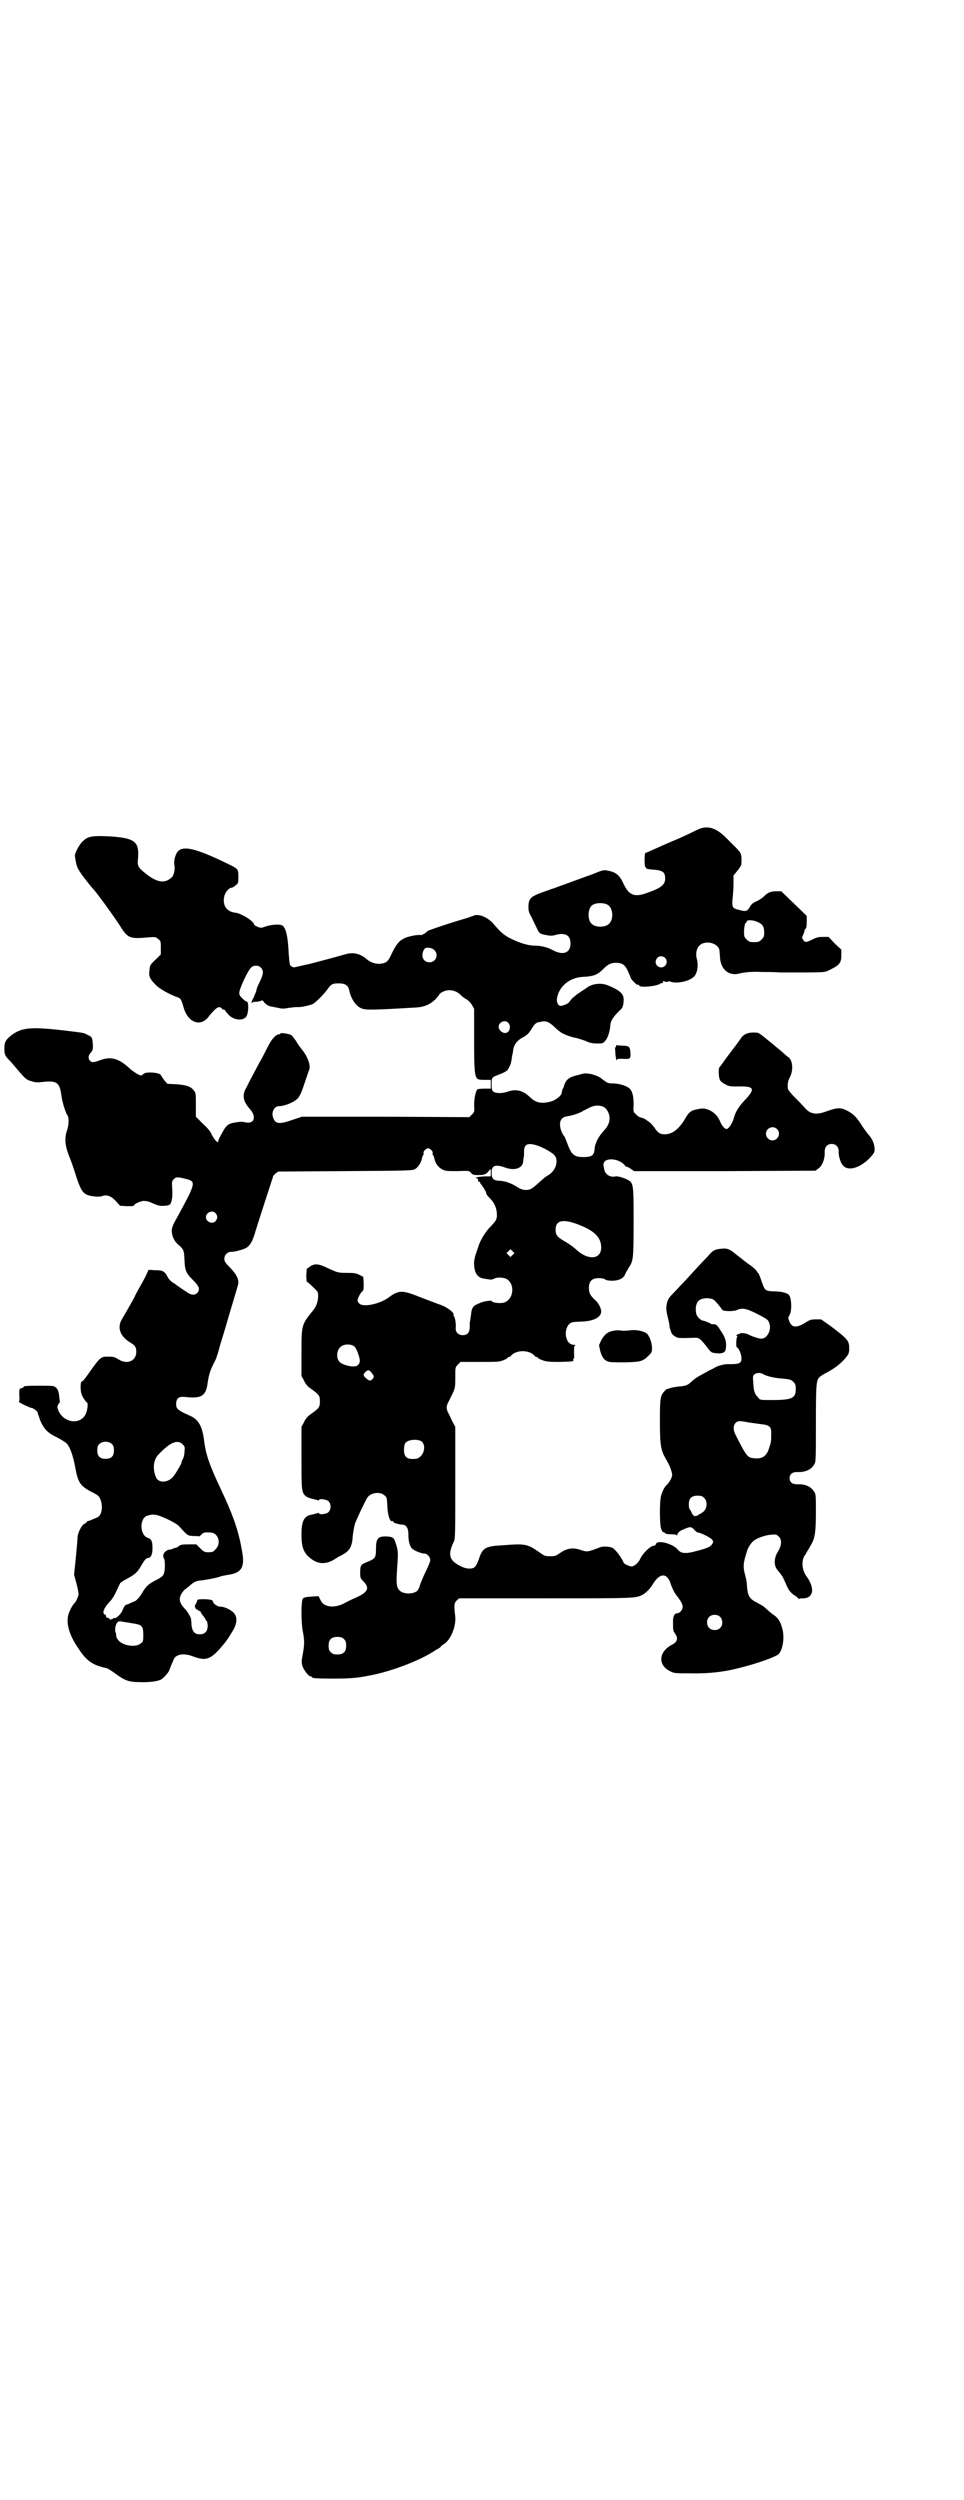 <?xml version="1.0" standalone="no"?>
<!DOCTYPE svg PUBLIC "-//W3C//DTD SVG 20010904//EN"
 "http://www.w3.org/TR/2001/REC-SVG-20010904/DTD/svg10.dtd">
<svg version="1.0" xmlns="http://www.w3.org/2000/svg"
 width="1100pt" height="2850pt" viewBox="0 0 1100 2850"
 preserveAspectRatio="xMidYMid meet">
<g transform="translate(0,2850) scale(0.5,-0.5)"
fill="#000000" stroke="none">
<path d="M1591 3808 c-18 -9 -51 -24 -52 -24 -1 0 -55 -24 -59 -26 -2 -1 -5
-2 -6 -2 -2 0 -3 -5 -3 -17 0 -9 1 -16 2 -16 0 1 1 0 1 -1 0 -3 6 -4 21 -5 18
-2 23 -6 23 -20 0 -15 -10 -22 -45 -34 -26 -9 -38 -3 -50 22 -9 20 -18 27 -36
30 -9 2 -10 2 -37 -9 -15 -5 -41 -15 -58 -21 -17 -6 -32 -12 -34 -12 -2 -1
-11 -4 -22 -8 -24 -9 -29 -13 -30 -30 0 -11 0 -14 7 -26 4 -8 9 -19 12 -25 5
-11 7 -13 17 -15 14 -3 18 -3 28 0 21 5 32 -2 32 -20 0 -22 -17 -28 -41 -15
-13 7 -27 10 -41 10 -14 0 -34 6 -54 16 -15 7 -24 15 -40 34 -13 15 -35 24
-46 18 -2 -1 -9 -3 -14 -5 -29 -8 -89 -28 -91 -30 -1 -3 -12 -9 -14 -9 -6 2
-30 -3 -38 -7 -12 -6 -18 -13 -28 -33 -8 -17 -10 -20 -17 -23 -13 -5 -29 -2
-41 8 -15 13 -31 17 -50 11 -21 -6 -62 -17 -82 -22 -10 -2 -22 -5 -27 -6 -7
-2 -9 -2 -13 1 -4 2 -4 5 -6 27 -2 44 -7 64 -17 67 -8 2 -22 1 -35 -3 -11 -4
-12 -4 -19 -1 -5 2 -8 4 -8 5 0 7 -28 25 -42 27 -21 2 -31 17 -26 38 2 9 11
19 16 19 2 0 6 2 9 5 7 5 7 6 7 20 0 18 0 18 -27 31 -68 33 -97 40 -110 28 -7
-7 -11 -23 -9 -32 2 -9 -1 -25 -7 -29 -15 -14 -33 -11 -58 9 -18 14 -20 18
-18 35 3 38 -7 46 -62 50 -42 2 -52 1 -64 -11 -8 -7 -19 -28 -18 -34 3 -21 5
-26 11 -35 4 -7 24 -33 31 -40 9 -10 44 -58 59 -81 20 -32 23 -33 68 -29 14 1
16 1 21 -4 6 -4 6 -6 6 -20 l0 -15 -10 -10 c-14 -13 -15 -14 -16 -27 -2 -13 1
-19 15 -33 9 -9 29 -20 47 -27 9 -2 11 -6 16 -24 10 -35 39 -45 57 -21 16 20
24 26 30 19 1 -2 4 -3 5 -3 2 0 3 -1 3 -2 0 -1 4 -5 8 -10 13 -13 35 -14 41
-2 4 8 5 29 1 32 -1 1 -2 2 -2 1 0 -1 -4 2 -8 6 -6 5 -8 9 -8 13 0 9 18 48 26
57 10 11 28 4 28 -10 0 -4 -3 -13 -7 -21 -4 -8 -8 -17 -8 -21 -1 -3 -4 -10 -6
-15 -3 -5 -5 -10 -5 -12 0 -2 1 -2 1 0 1 1 4 2 8 2 4 0 9 1 12 2 4 2 5 1 7 -2
3 -5 12 -11 19 -11 3 -1 10 -2 15 -3 6 -2 13 -2 22 0 7 1 16 2 20 2 9 -1 29 4
36 7 7 4 24 21 33 33 9 13 12 14 27 14 14 0 21 -5 23 -16 4 -19 15 -36 28 -41
10 -4 23 -4 124 2 19 1 33 7 45 19 4 5 8 9 8 10 0 1 3 4 7 6 14 8 32 5 44 -8
2 -2 7 -6 11 -8 4 -2 10 -8 13 -13 l5 -9 0 -70 c0 -68 1 -82 7 -89 1 -2 7 -3
16 -3 l15 0 0 -10 0 -10 -15 0 c-9 0 -15 -1 -16 -2 -4 -6 -7 -21 -7 -36 1 -14
1 -15 -5 -21 l-6 -6 -191 1 -191 0 -21 -7 c-31 -11 -40 -10 -45 6 -4 11 3 25
13 25 15 0 40 11 46 21 5 8 7 13 17 43 3 9 6 18 7 20 3 10 -4 29 -16 44 -4 5
-11 14 -14 20 -4 6 -9 12 -11 14 -4 3 -25 6 -25 4 0 -1 -1 -2 -1 -2 -8 1 -18
-9 -27 -27 -4 -8 -11 -21 -15 -29 -5 -8 -13 -24 -19 -35 -6 -11 -13 -25 -16
-31 -10 -17 -7 -31 7 -47 17 -18 12 -36 -8 -32 -10 2 -10 2 -23 0 -16 -2 -22
-6 -31 -24 -5 -8 -9 -17 -9 -18 0 -2 0 -3 -1 -3 -3 0 -12 12 -15 20 -3 6 -10
14 -20 23 l-15 15 0 27 c0 24 0 27 -4 32 -7 10 -17 13 -40 15 l-21 1 -7 8 c-3
4 -7 10 -8 12 -3 6 -34 8 -39 3 -2 -2 -5 -4 -6 -4 -4 0 -15 7 -24 14 -26 25
-44 30 -69 21 -17 -6 -19 -6 -24 -1 -4 5 -4 11 2 18 5 5 5 8 5 17 -1 17 -2 19
-11 23 -9 5 -8 5 -41 9 -90 11 -110 9 -135 -10 -13 -11 -15 -15 -15 -31 0 -12
2 -16 12 -26 3 -3 9 -10 14 -16 22 -26 24 -28 36 -31 8 -3 14 -3 23 -2 34 4
41 0 45 -30 2 -16 10 -41 14 -46 4 -5 3 -23 -1 -34 -6 -18 -5 -33 4 -57 5 -12
11 -29 14 -39 9 -29 15 -44 24 -49 6 -5 29 -8 38 -5 11 4 21 0 31 -11 l10 -11
16 -1 c10 0 16 0 16 2 0 3 15 10 22 10 5 0 11 -1 15 -3 18 -8 22 -9 33 -8 6 0
11 2 12 3 5 7 6 20 5 36 -1 16 -1 17 4 22 5 5 8 5 28 0 23 -6 22 -9 -21 -88
-10 -17 -12 -24 -12 -30 0 -12 6 -24 14 -31 13 -11 14 -13 15 -35 1 -25 3 -30
20 -47 14 -14 16 -21 9 -29 -5 -5 -13 -5 -22 1 -4 3 -11 7 -15 10 -4 3 -9 6
-10 7 -1 1 -5 4 -9 6 -3 2 -8 7 -10 10 -8 16 -12 18 -29 18 l-16 1 -4 -9 c-2
-5 -9 -18 -16 -30 -6 -11 -11 -20 -11 -21 0 -1 -17 -31 -30 -53 -11 -19 -4
-38 18 -52 12 -7 15 -11 15 -22 0 -21 -21 -30 -41 -17 -8 5 -11 6 -23 6 -17 0
-18 -1 -41 -33 -8 -12 -16 -22 -18 -23 -3 -1 -4 -3 -4 -14 0 -6 1 -13 2 -14 0
-1 1 -3 1 -4 1 -3 9 -16 12 -17 2 -1 1 -16 -3 -25 -13 -29 -57 -20 -65 14 0 3
1 6 3 9 2 2 3 4 3 4 -1 1 -1 7 -2 13 -1 14 -6 21 -14 23 -7 1 -53 1 -61 0 -4
0 -6 -1 -6 -2 0 -1 -2 -2 -5 -3 -5 -1 -5 -1 -5 -16 1 -9 0 -15 -1 -15 -3 0 26
-14 29 -14 4 0 14 -8 14 -11 0 -1 3 -9 6 -18 9 -20 17 -28 38 -38 9 -5 20 -11
23 -15 7 -8 14 -27 19 -55 6 -33 11 -41 38 -55 14 -7 16 -9 19 -16 7 -18 3
-38 -8 -42 -2 -1 -8 -3 -12 -5 -4 -2 -9 -3 -9 -3 -1 0 -2 -1 -2 -2 0 -1 -2 -2
-5 -4 -6 -2 -15 -19 -16 -30 0 -5 -2 -26 -4 -48 l-4 -38 6 -22 c3 -12 5 -23 4
-25 -3 -9 -7 -17 -10 -19 -2 -2 -6 -8 -9 -15 -12 -23 -5 -53 20 -89 18 -27 31
-36 62 -43 3 0 12 -6 19 -11 23 -17 32 -21 57 -21 24 -1 42 2 50 6 7 5 18 17
19 23 1 3 3 7 4 10 1 3 4 8 5 12 5 13 24 16 46 7 25 -9 36 -7 56 14 7 8 15 17
17 20 2 3 4 6 5 7 1 1 5 8 10 16 11 17 12 32 5 41 -6 8 -22 16 -32 16 -7 0
-17 7 -17 12 0 3 -7 5 -22 5 -12 0 -14 -1 -14 -3 0 -2 -2 -6 -4 -9 -2 -5 -2
-7 0 -7 1 -1 1 -2 1 -3 -1 -2 -1 -2 0 -1 2 0 4 0 5 -2 1 -2 3 -2 5 -2 1 1 1 1
0 0 0 -1 2 -5 5 -9 3 -3 6 -8 7 -10 1 -2 2 -4 3 -4 1 0 1 -4 2 -10 0 -13 -6
-20 -18 -20 -12 0 -17 6 -19 21 0 7 -1 12 -1 13 1 2 -8 18 -13 23 -14 14 -16
24 -8 37 3 4 6 8 7 8 0 0 5 4 10 8 11 10 16 12 29 13 14 2 30 5 40 8 4 2 12 3
16 4 33 4 42 16 36 51 -8 48 -19 81 -50 147 -25 53 -33 76 -37 107 -4 34 -13
50 -32 58 -29 13 -32 16 -32 27 0 13 6 18 21 16 37 -4 47 2 51 33 3 19 5 27
18 52 1 2 6 16 10 32 5 16 16 53 25 84 9 30 17 56 17 59 0 11 -5 20 -18 34
-12 12 -14 15 -14 21 0 9 7 16 16 16 8 0 27 5 34 9 8 5 13 13 18 28 14 46 39
121 41 128 2 4 2 7 2 7 -1 0 2 2 5 6 l7 5 153 1 c148 1 153 1 160 5 6 4 14 15
15 25 1 3 2 6 3 7 1 1 1 3 1 4 -3 2 5 11 10 11 5 0 13 -9 10 -11 0 -1 0 -3 1
-4 1 -1 2 -4 3 -7 2 -12 9 -21 18 -26 8 -4 11 -4 35 -4 26 1 27 1 31 -4 3 -4
6 -5 16 -5 13 0 18 1 24 9 l5 5 0 -8 0 -9 -12 0 c-7 0 -13 -1 -14 -1 -1 0 -4
-1 -5 -1 -4 0 -4 0 0 -3 2 -1 3 -4 2 -5 -1 -1 0 -2 2 -2 2 0 3 -1 3 -3 0 -1 1
-3 2 -3 1 -1 11 -16 11 -18 0 -1 1 -3 1 -4 0 -1 4 -6 9 -11 10 -10 15 -23 15
-37 0 -10 -2 -14 -17 -29 -10 -11 -21 -29 -25 -42 -1 -4 -4 -11 -5 -15 -2 -4
-4 -13 -5 -20 -1 -23 6 -37 22 -39 5 -1 11 -2 14 -2 2 -1 7 0 10 2 6 3 18 3
26 0 21 -9 20 -45 -2 -54 -8 -4 -30 -1 -30 3 0 2 -19 -1 -25 -4 -2 -1 -6 -2
-9 -4 -8 -3 -12 -9 -13 -23 -1 -7 -2 -13 -2 -14 -1 -1 -1 -6 -1 -13 0 -14 -5
-20 -16 -20 -10 0 -17 7 -16 17 1 10 -2 25 -4 26 -1 1 -1 2 -1 3 3 5 -16 19
-32 24 -9 3 -29 11 -45 17 -40 16 -48 16 -71 -1 -20 -15 -58 -23 -67 -14 -2 2
-4 5 -4 7 0 4 5 15 10 20 4 3 4 6 4 19 l-1 15 -8 4 c-7 4 -12 5 -29 5 -21 0
-22 1 -40 9 -25 12 -32 13 -44 6 l-8 -6 -1 -15 c0 -7 1 -14 1 -14 1 0 7 -5 14
-12 12 -11 12 -12 12 -21 0 -12 -4 -23 -11 -32 -27 -33 -27 -33 -27 -98 l0
-52 6 -11 c3 -7 8 -13 14 -17 21 -15 22 -17 22 -30 0 -13 -1 -15 -22 -30 -6
-4 -11 -10 -14 -17 l-6 -11 0 -70 c0 -77 0 -80 11 -89 3 -2 9 -4 13 -5 4 -1 9
-2 12 -3 2 -1 4 -1 4 0 0 4 17 2 22 -3 6 -6 6 -19 -1 -25 -4 -4 -21 -6 -21 -2
0 1 -2 1 -4 0 -3 -1 -8 -2 -12 -3 -18 -3 -24 -14 -24 -46 0 -31 6 -44 25 -57
16 -11 34 -10 52 2 5 3 9 6 10 6 1 0 6 3 11 6 13 8 18 19 19 40 1 9 3 21 5 28
4 11 22 49 28 59 7 12 29 15 39 6 6 -4 6 -6 7 -26 1 -20 6 -35 11 -33 0 1 2 0
3 -2 1 -1 3 -3 5 -3 2 -1 5 -1 7 -2 1 0 5 -1 8 -1 9 0 14 -8 14 -22 0 -14 2
-24 7 -31 3 -5 22 -13 30 -13 6 0 13 -8 13 -15 0 -3 -5 -15 -11 -27 -6 -13
-12 -27 -13 -31 -1 -5 -4 -10 -6 -12 -9 -8 -32 -8 -40 1 -7 6 -8 16 -6 46 3
42 3 43 -3 62 -4 12 -6 14 -19 15 -22 1 -26 -4 -26 -30 0 -18 -2 -21 -20 -28
-15 -6 -16 -7 -16 -27 0 -9 1 -11 8 -18 14 -15 10 -24 -19 -37 -10 -4 -21 -10
-25 -12 -10 -6 -25 -9 -35 -7 -10 2 -16 6 -20 15 l-4 8 -16 -1 c-14 -1 -18 -2
-20 -5 -4 -6 -4 -53 0 -74 4 -20 4 -30 0 -52 -3 -15 -3 -19 -1 -27 3 -9 14
-24 19 -24 2 0 3 -1 3 -2 0 -2 10 -3 51 -3 42 0 58 2 95 10 43 10 95 30 125
48 2 1 8 5 13 8 6 3 10 6 10 7 0 1 3 3 6 5 16 9 29 40 27 63 -3 26 -3 30 3 37
l6 5 196 0 c204 0 207 0 222 8 8 4 18 14 25 26 15 24 31 24 39 1 4 -13 10 -24
16 -31 8 -11 12 -17 12 -24 0 -6 -7 -14 -12 -14 -7 0 -11 -7 -10 -24 0 -14 0
-17 5 -23 7 -10 5 -19 -8 -25 -30 -16 -32 -46 -4 -60 9 -5 13 -5 44 -5 44 -1
81 3 121 14 39 10 77 24 83 30 10 10 14 40 8 59 -4 15 -9 23 -19 30 -5 3 -13
10 -17 14 -9 8 -10 8 -25 16 -14 8 -17 14 -19 32 -1 18 -2 19 -6 35 -3 14 -3
21 5 46 2 10 11 23 17 27 8 6 26 12 38 13 12 1 13 1 18 -4 8 -7 7 -21 -2 -35
-9 -14 -9 -32 -1 -41 6 -7 14 -18 14 -20 0 0 3 -6 6 -13 6 -15 12 -21 22 -27
3 -2 6 -5 6 -6 0 0 1 -1 2 0 1 1 6 1 10 1 23 1 26 24 6 51 -7 10 -10 23 -8 35
1 5 3 10 4 11 1 1 4 6 6 10 3 4 7 12 10 17 8 14 10 29 10 73 0 36 0 41 -4 46
-7 12 -21 18 -39 17 -11 0 -17 5 -17 14 0 9 6 14 17 14 18 -1 32 5 39 17 4 6
4 10 4 94 0 90 1 98 8 105 1 2 10 7 19 12 19 10 34 23 43 35 5 6 6 10 6 18 0
18 -2 21 -40 50 l-24 17 -12 0 c-11 0 -14 -1 -25 -8 -14 -9 -26 -11 -31 -4 -4
3 -9 18 -6 18 0 0 2 4 4 9 3 11 2 33 -3 40 -3 5 -17 9 -38 9 -17 1 -18 2 -26
26 -3 9 -6 16 -7 16 -1 0 -2 2 -3 4 -1 2 -9 10 -20 17 -10 8 -22 17 -27 21
-14 12 -21 15 -34 13 -13 -1 -18 -3 -27 -13 -3 -4 -9 -10 -13 -14 -4 -4 -16
-17 -26 -28 -22 -24 -31 -33 -44 -47 -12 -12 -13 -16 -15 -28 -1 -7 0 -15 3
-26 2 -9 4 -18 4 -19 0 -2 0 -5 1 -7 1 -2 2 -6 3 -9 1 -3 5 -7 9 -9 6 -4 7 -4
43 -3 11 1 14 -2 27 -18 12 -16 12 -16 23 -17 12 -2 21 1 22 8 3 15 0 27 -11
43 -9 14 -11 15 -17 15 -3 0 -6 0 -6 1 0 1 -12 6 -17 7 -7 1 -15 10 -16 16 -3
13 0 25 6 30 8 7 29 7 36 0 4 -4 15 -17 17 -21 2 -4 26 -4 33 -1 13 6 22 4 46
-8 27 -14 26 -14 29 -23 5 -15 -6 -34 -18 -34 -6 0 -19 4 -29 9 -6 4 -21 5
-21 2 0 -1 -1 -1 -1 0 -1 0 -3 -1 -5 -2 -2 -2 -2 -3 0 -3 2 0 2 -1 1 -1 -3 -1
-4 -25 -1 -25 3 0 10 -15 10 -23 1 -12 -4 -15 -22 -15 -8 0 -16 0 -18 -1 -11
-2 -16 -4 -24 -9 -5 -2 -14 -7 -21 -11 -12 -6 -23 -13 -29 -19 -8 -8 -14 -10
-28 -11 -8 -1 -17 -2 -21 -4 -4 -1 -7 -2 -7 -2 0 1 -2 -1 -5 -4 -10 -11 -11
-15 -11 -68 0 -57 2 -67 14 -88 8 -13 14 -29 14 -36 0 -5 -7 -18 -13 -23 -4
-3 -9 -13 -12 -23 -4 -12 -4 -67 0 -77 2 -5 4 -8 4 -7 1 0 3 0 4 -2 2 -2 7 -3
15 -3 8 0 12 -1 12 -2 0 -2 1 -1 2 2 1 3 4 7 11 10 18 8 20 8 27 1 3 -4 7 -7
9 -7 5 0 28 -11 32 -16 3 -4 3 -5 1 -9 -4 -7 -9 -10 -36 -17 -25 -7 -36 -6
-43 3 -12 14 -47 23 -50 13 -1 -2 -2 -4 -3 -4 -7 2 -27 -16 -34 -32 -5 -9 -15
-17 -21 -15 -10 3 -15 6 -16 9 -4 10 -18 29 -25 33 -6 3 -21 4 -27 2 -29 -11
-30 -12 -45 -7 -19 7 -33 4 -50 -8 -7 -5 -10 -6 -21 -6 -12 0 -13 1 -27 11
-25 17 -30 18 -80 14 -42 -2 -47 -6 -56 -34 -3 -7 -6 -14 -9 -16 -6 -5 -20 -4
-31 2 -27 13 -31 26 -16 57 3 6 3 20 3 134 l0 127 -6 11 c-3 6 -7 15 -9 19 -6
10 -6 18 0 28 15 30 15 28 15 54 0 24 0 24 6 30 l6 6 44 0 c38 0 45 0 54 4 5
2 9 4 9 5 0 1 1 2 3 2 1 0 4 1 5 3 12 14 42 14 54 0 1 -2 4 -3 5 -3 2 0 3 -1
3 -2 0 -1 4 -3 10 -5 7 -3 14 -4 38 -4 34 1 34 1 32 5 0 1 0 2 1 2 1 -1 2 5 1
13 0 11 0 16 2 17 2 1 1 2 -2 2 -25 0 -25 51 0 52 3 0 11 1 18 1 27 1 44 10
44 23 0 8 -7 21 -15 27 -10 10 -13 15 -13 27 0 15 7 22 22 22 7 0 13 -1 15 -3
6 -4 26 -4 35 1 5 2 9 6 12 14 4 6 7 13 9 15 8 13 9 20 9 101 0 88 0 89 -15
97 -8 4 -22 8 -26 7 -12 -3 -24 4 -26 16 -3 12 -2 15 2 19 10 8 35 3 45 -10 1
-2 3 -3 4 -3 1 0 6 -2 10 -5 l7 -5 207 0 207 1 8 6 c8 6 14 22 13 37 0 11 6
18 16 18 10 0 16 -7 16 -17 -1 -8 4 -26 9 -31 11 -15 38 -8 61 15 12 13 12 14
12 23 -1 11 -5 21 -13 30 -4 5 -12 15 -18 25 -12 18 -18 24 -34 32 -13 6 -20
6 -43 -2 -26 -10 -39 -7 -52 8 -4 5 -14 15 -22 23 -10 10 -16 18 -16 20 -1 12
0 17 5 27 8 16 6 38 -4 45 -2 1 -8 6 -13 11 -5 4 -13 11 -17 14 -4 4 -15 12
-23 19 -15 12 -15 12 -27 12 -13 0 -22 -4 -28 -13 -2 -3 -8 -11 -13 -18 -5 -6
-15 -20 -22 -29 -6 -9 -13 -18 -14 -19 -3 -4 -2 -23 1 -29 1 -3 6 -7 12 -10 9
-5 11 -5 30 -5 37 1 40 -5 13 -33 -12 -13 -20 -26 -23 -38 -3 -12 -12 -26 -17
-26 -4 0 -11 8 -15 18 -8 20 -30 32 -47 28 -5 -1 -11 -2 -13 -3 -7 -2 -13 -8
-18 -17 -15 -26 -30 -38 -48 -38 -10 0 -16 3 -24 16 -4 5 -9 11 -13 13 -4 3
-8 6 -9 6 -1 1 -4 2 -7 3 -3 0 -9 3 -12 7 -7 6 -7 7 -6 23 0 20 -3 31 -10 37
-7 6 -24 11 -38 11 -11 0 -12 1 -24 10 -10 9 -34 15 -44 12 -4 -1 -12 -3 -19
-5 -14 -4 -20 -10 -24 -23 0 -1 -1 -4 -3 -7 -1 -3 -2 -6 -2 -8 0 -6 -13 -17
-24 -20 -22 -6 -35 -4 -50 11 -15 14 -31 18 -50 11 -12 -4 -26 -4 -32 0 -3 3
-4 5 -4 17 0 16 0 16 19 23 8 3 15 7 17 9 3 4 9 16 9 22 1 3 1 8 2 12 1 4 2 9
2 11 2 15 10 24 26 32 5 3 10 7 16 17 6 10 10 14 14 15 3 1 7 1 10 2 9 2 16
-1 27 -11 6 -6 12 -11 14 -12 5 -5 24 -12 35 -14 6 -1 17 -5 23 -7 8 -4 15 -6
26 -6 14 0 14 0 20 7 5 6 10 20 11 36 1 8 5 15 14 25 5 5 10 10 12 12 2 3 4 9
4 15 2 17 -5 25 -37 38 -15 6 -36 3 -47 -6 -2 -2 -8 -5 -12 -8 -4 -3 -8 -5 -9
-6 -1 -1 -4 -3 -7 -6 -4 -2 -8 -7 -10 -10 -3 -5 -8 -8 -19 -11 -7 -2 -12 6
-11 16 4 28 29 49 61 50 23 1 32 5 45 18 11 11 16 13 27 14 16 0 22 -4 29 -19
3 -7 6 -14 6 -14 0 -4 14 -18 16 -17 2 0 3 0 4 -2 1 -5 38 -2 47 4 3 2 6 2 7
2 1 -1 1 0 0 1 -1 3 -1 4 5 2 3 -1 6 -1 6 0 0 1 3 1 6 0 16 -6 48 2 56 14 6 9
8 25 4 39 -3 10 0 24 6 29 13 14 45 6 46 -12 0 -3 1 -9 1 -13 1 -28 19 -44 42
-39 16 4 32 5 54 4 12 0 30 0 40 -1 112 0 100 -1 117 7 20 10 24 15 24 32 l0
13 -15 14 -14 15 -13 0 c-9 0 -15 -1 -24 -6 -15 -7 -16 -7 -21 -1 -3 5 -3 6 0
12 2 4 3 8 3 10 0 1 1 3 2 3 2 1 3 6 3 16 l0 14 -29 28 -29 28 -10 0 c-14 0
-20 -2 -30 -12 -4 -4 -12 -9 -17 -11 -7 -3 -11 -6 -15 -13 -6 -10 -9 -11 -26
-6 -14 3 -15 7 -13 27 1 9 2 24 2 34 l0 17 9 11 c5 6 9 13 9 15 1 22 0 25 -12
37 -7 7 -18 18 -25 25 -23 22 -42 27 -64 16z m-204 -171 c12 -7 14 -33 3 -43
-8 -9 -32 -9 -40 0 -9 8 -9 32 0 41 7 7 27 8 37 2z m342 -39 c11 -5 15 -10 15
-24 0 -9 -1 -11 -6 -16 -5 -5 -7 -6 -17 -6 -10 0 -12 1 -17 6 -6 6 -6 7 -6 21
1 10 2 16 4 17 1 0 2 2 2 3 0 4 14 4 25 -1z m-738 -64 c11 -10 4 -28 -11 -28
-14 0 -20 14 -13 28 3 5 5 6 12 5 4 0 9 -2 12 -5z m527 -18 c11 -13 -6 -29
-18 -18 -5 5 -5 12 0 18 4 5 13 5 18 0z m-358 -148 c8 -9 2 -25 -9 -23 -7 1
-13 8 -13 14 0 11 15 17 22 9z m216 -191 c7 -3 11 -9 14 -18 3 -13 0 -24 -12
-37 -12 -13 -20 -28 -21 -41 -1 -15 -6 -19 -25 -19 -22 0 -28 5 -38 33 -3 7
-5 13 -6 14 -6 7 -10 19 -10 27 0 11 5 17 16 19 10 1 25 6 33 10 3 2 11 6 17
9 11 6 22 7 32 3z m397 -51 c10 -9 3 -26 -10 -26 -8 0 -15 7 -15 15 0 13 16
20 25 11z m-549 -37 c16 -5 39 -18 43 -25 8 -13 0 -35 -17 -44 -5 -3 -9 -6
-22 -18 -15 -13 -18 -15 -28 -15 -7 0 -12 2 -20 7 -14 9 -29 14 -42 14 -13 1
-16 5 -16 20 0 15 9 18 31 10 22 -8 40 -1 41 14 0 3 1 7 1 9 1 2 1 8 1 13 0
17 7 21 28 15z m-732 -155 c5 -6 5 -12 0 -18 -7 -8 -22 -2 -22 9 0 11 15 17
22 9z m820 -23 c43 -15 60 -31 60 -55 0 -28 -30 -30 -57 -5 -5 5 -16 13 -25
18 -19 11 -22 15 -22 28 0 19 14 24 44 14z m-142 -72 l-5 -5 -4 4 -5 5 4 4 5
5 4 -4 5 -5 -4 -4z m-361 -209 c4 -4 10 -18 12 -30 1 -7 -3 -14 -10 -15 -10
-2 -31 4 -36 10 -8 8 -7 25 1 33 7 8 24 9 33 2z m40 -61 c5 -7 5 -7 2 -12 -4
-5 -8 -6 -12 -2 -11 8 -11 11 -5 17 6 6 9 5 15 -3z m891 -1 c9 -6 29 -10 46
-11 17 -2 19 -2 24 -7 5 -5 6 -7 6 -17 0 -21 -8 -25 -56 -25 -24 0 -26 0 -29
5 -9 9 -11 15 -12 36 -1 11 -1 14 2 17 4 4 13 5 19 2z m-32 -111 c8 -1 21 -3
29 -4 20 -2 24 -6 23 -24 0 -16 0 -16 -5 -31 -5 -17 -15 -24 -30 -23 -19 1
-20 2 -46 53 -6 11 -6 21 -1 27 5 6 10 6 30 2z m-744 -45 c10 -13 0 -37 -16
-38 -19 -2 -26 4 -26 20 0 7 1 13 3 16 7 9 32 10 39 2z m-708 -5 c3 -3 4 -7 4
-14 0 -13 -6 -19 -19 -19 -13 0 -19 6 -19 19 0 7 1 11 4 14 7 8 23 8 30 0z
m161 0 c5 -5 5 -6 4 -17 0 -6 -2 -14 -4 -17 -2 -3 -3 -7 -3 -8 0 -3 -16 -30
-21 -34 -12 -12 -32 -12 -37 1 -8 19 -6 38 4 50 28 30 45 37 57 25z m1190
-122 c8 -8 7 -23 -1 -31 -4 -3 -8 -6 -9 -6 -2 0 -3 -1 -3 -2 0 -1 -3 -2 -6 -2
-3 -1 -5 -1 -5 0 1 1 0 2 -1 2 -1 0 -2 2 -3 4 -1 3 -3 6 -4 8 -2 1 -3 6 -3 12
0 14 6 20 20 20 8 0 11 -1 15 -5z m-1224 -49 c12 -6 23 -12 26 -16 20 -22 19
-21 32 -22 6 0 12 0 13 -1 0 0 3 1 5 4 5 5 8 6 21 5 18 0 26 -25 12 -38 -5 -6
-7 -7 -16 -7 -9 0 -11 1 -19 9 l-9 9 -18 0 c-15 0 -18 -1 -22 -4 -2 -2 -6 -4
-7 -4 -2 0 -5 -1 -7 -2 -1 -1 -5 -2 -7 -2 -6 0 -14 -7 -14 -12 -1 -2 0 -7 2
-10 2 -7 2 -28 -2 -35 -1 -3 -7 -7 -12 -10 -22 -11 -27 -15 -38 -34 -5 -8 -11
-14 -14 -16 -3 -1 -9 -4 -12 -5 -3 -2 -6 -3 -7 -3 -4 0 -7 -5 -10 -12 -2 -8
-15 -21 -19 -19 -2 0 -3 0 -3 -1 0 -1 -1 -2 -2 -1 -1 1 -2 0 -2 -1 0 -2 -1 -1
-4 1 -2 2 -4 3 -6 3 -1 0 -2 1 -2 3 0 2 -1 4 -3 4 -7 3 -1 17 13 31 3 3 9 12
13 21 4 9 8 17 9 19 1 2 6 5 11 8 21 11 28 16 37 32 8 14 12 18 16 18 6 0 10
8 10 21 0 17 -2 22 -11 25 -18 6 -19 43 -2 50 15 5 22 4 48 -8z m1260 -222 c7
-6 7 -19 1 -25 -6 -7 -19 -7 -25 -1 -7 6 -7 19 -1 25 6 7 19 7 25 1z m-1341
-15 c22 -3 25 -6 25 -26 0 -14 0 -16 -6 -20 -11 -10 -43 -5 -52 9 -3 3 -4 8
-4 10 0 1 0 5 -1 6 -3 5 0 20 4 23 2 3 5 3 10 2 4 -1 14 -2 24 -4z m483 -36
c4 -4 5 -7 5 -15 0 -14 -6 -20 -20 -20 -8 0 -11 1 -15 5 -4 4 -5 7 -5 15 0 14
6 20 20 20 8 0 11 -1 15 -5z"/>
<path d="M1406 3315 c0 -2 -1 -3 -2 -3 -1 0 1 -27 3 -29 0 -1 1 -1 1 1 0 2 4
2 14 2 15 -1 17 0 17 10 -1 18 -2 19 -17 20 -7 0 -13 1 -14 1 -1 1 -2 0 -2 -2z"/>
<path d="M1400 2666 c-13 -2 -21 -9 -28 -22 l-5 -11 3 -14 c4 -14 10 -22 21
-24 4 -1 20 -1 37 -1 34 1 39 2 53 16 6 6 7 8 7 16 0 12 -5 26 -11 33 -7 6
-24 10 -39 8 -7 -1 -14 -1 -15 -1 -1 0 -5 0 -9 1 -4 0 -10 0 -14 -1z"/>
</g>
</svg>
